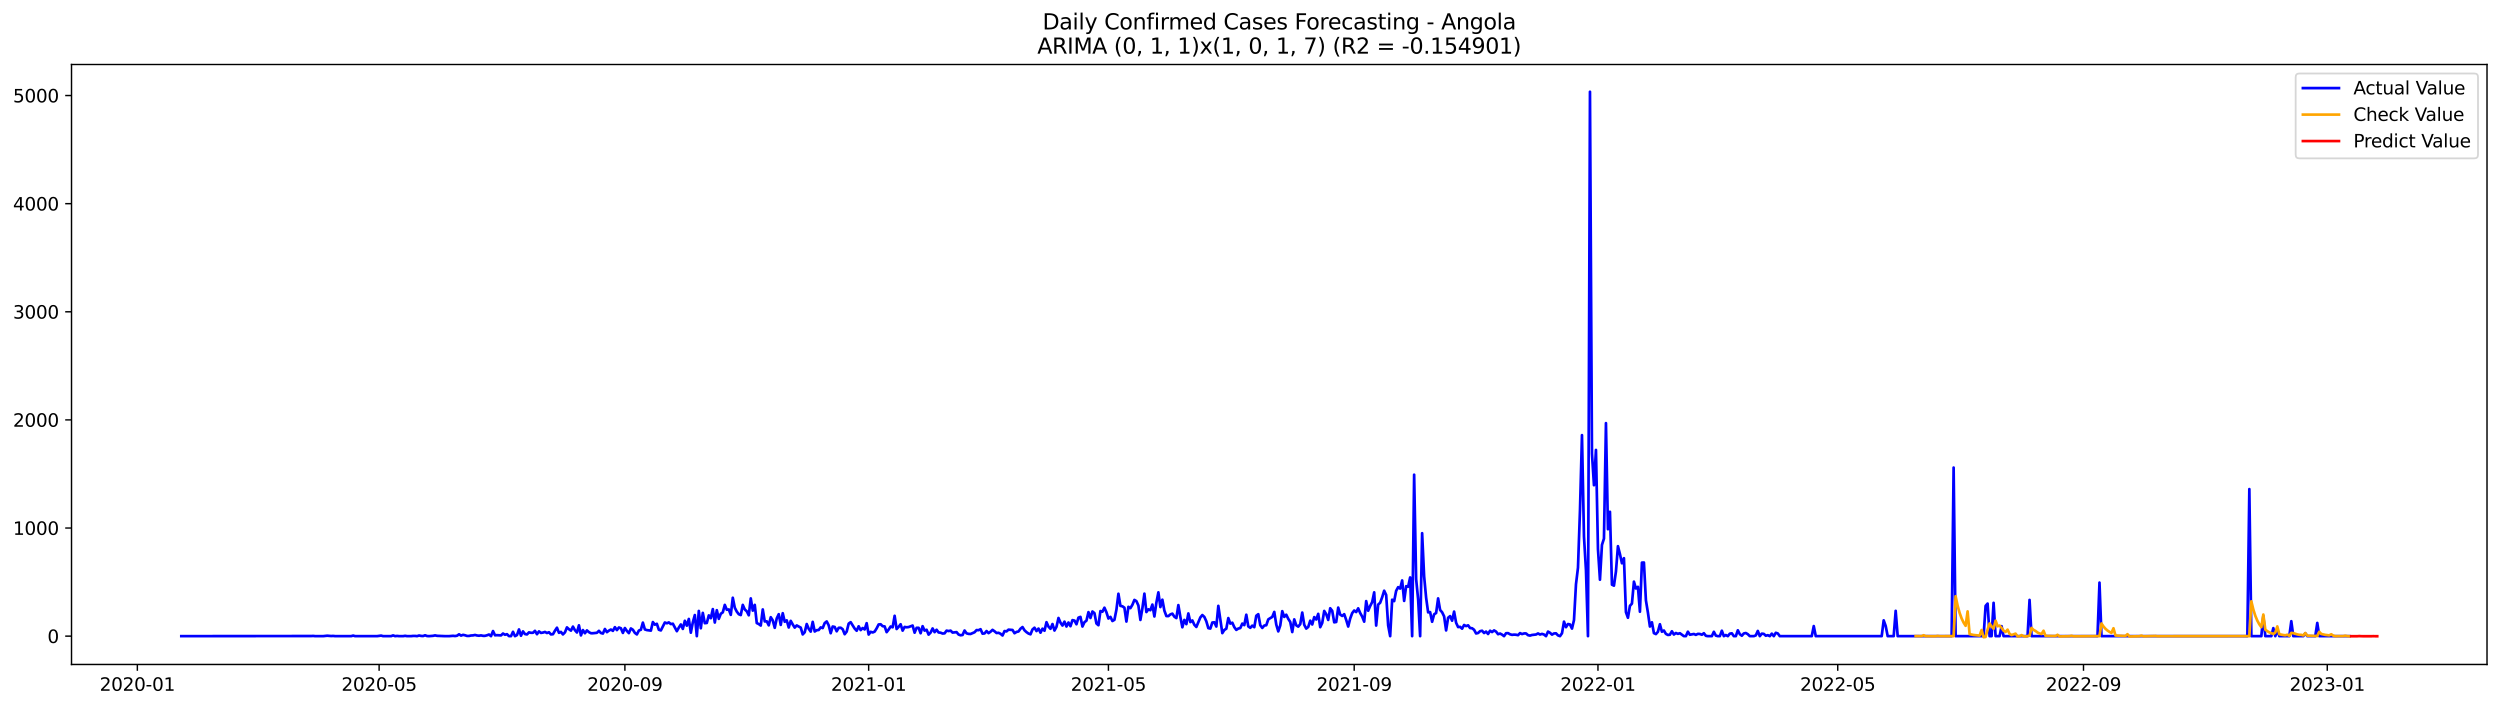 <?xml version="1.0" encoding="utf-8" standalone="no"?>
<!DOCTYPE svg PUBLIC "-//W3C//DTD SVG 1.1//EN"
  "http://www.w3.org/Graphics/SVG/1.1/DTD/svg11.dtd">
<svg xmlns:xlink="http://www.w3.org/1999/xlink" width="1386.05pt" height="392.274pt" viewBox="0 0 1386.05 392.274" xmlns="http://www.w3.org/2000/svg" version="1.1">
 <defs>
  <style type="text/css">*{stroke-linejoin: round; stroke-linecap: butt}</style>
 </defs>
 <g id="figure_1">
  <g id="patch_1">
   <path d="M 0 392.274 
L 1386.05 392.274 
L 1386.05 0 
L 0 0 
z
" style="fill: #ffffff"/>
  </g>
  <g id="axes_1">
   <g id="patch_2">
    <path d="M 39.65 368.396 
L 1378.85 368.396 
L 1378.85 35.755 
L 39.65 35.755 
z
" style="fill: #ffffff"/>
   </g>
   <g id="matplotlib.axis_1">
    <g id="xtick_1">
     <g id="line2d_1">
      <defs>
       <path id="md70fc7c89f" d="M 0 0 
L 0 3.5 
" style="stroke: #000000; stroke-width: 0.8"/>
      </defs>
      <g>
       <use xlink:href="#md70fc7c89f" x="76.151" y="368.396" style="stroke: #000000; stroke-width: 0.8"/>
      </g>
     </g>
     <g id="text_1">
      <!-- 2020-01 -->
      <g transform="translate(55.26 382.994)scale(0.1 -0.1)">
       <defs>
        <path id="DejaVuSans-32" d="M 1228 531 
L 3431 531 
L 3431 0 
L 469 0 
L 469 531 
Q 828 903 1448 1529 
Q 2069 2156 2228 2338 
Q 2531 2678 2651 2914 
Q 2772 3150 2772 3378 
Q 2772 3750 2511 3984 
Q 2250 4219 1831 4219 
Q 1534 4219 1204 4116 
Q 875 4013 500 3803 
L 500 4441 
Q 881 4594 1212 4672 
Q 1544 4750 1819 4750 
Q 2544 4750 2975 4387 
Q 3406 4025 3406 3419 
Q 3406 3131 3298 2873 
Q 3191 2616 2906 2266 
Q 2828 2175 2409 1742 
Q 1991 1309 1228 531 
z
" transform="scale(0.016)"/>
        <path id="DejaVuSans-30" d="M 2034 4250 
Q 1547 4250 1301 3770 
Q 1056 3291 1056 2328 
Q 1056 1369 1301 889 
Q 1547 409 2034 409 
Q 2525 409 2770 889 
Q 3016 1369 3016 2328 
Q 3016 3291 2770 3770 
Q 2525 4250 2034 4250 
z
M 2034 4750 
Q 2819 4750 3233 4129 
Q 3647 3509 3647 2328 
Q 3647 1150 3233 529 
Q 2819 -91 2034 -91 
Q 1250 -91 836 529 
Q 422 1150 422 2328 
Q 422 3509 836 4129 
Q 1250 4750 2034 4750 
z
" transform="scale(0.016)"/>
        <path id="DejaVuSans-2d" d="M 313 2009 
L 1997 2009 
L 1997 1497 
L 313 1497 
L 313 2009 
z
" transform="scale(0.016)"/>
        <path id="DejaVuSans-31" d="M 794 531 
L 1825 531 
L 1825 4091 
L 703 3866 
L 703 4441 
L 1819 4666 
L 2450 4666 
L 2450 531 
L 3481 531 
L 3481 0 
L 794 0 
L 794 531 
z
" transform="scale(0.016)"/>
       </defs>
       <use xlink:href="#DejaVuSans-32"/>
       <use xlink:href="#DejaVuSans-30" x="63.623"/>
       <use xlink:href="#DejaVuSans-32" x="127.246"/>
       <use xlink:href="#DejaVuSans-30" x="190.869"/>
       <use xlink:href="#DejaVuSans-2d" x="254.492"/>
       <use xlink:href="#DejaVuSans-30" x="290.576"/>
       <use xlink:href="#DejaVuSans-31" x="354.199"/>
      </g>
     </g>
    </g>
    <g id="xtick_2">
     <g id="line2d_2">
      <g>
       <use xlink:href="#md70fc7c89f" x="210.193" y="368.396" style="stroke: #000000; stroke-width: 0.8"/>
      </g>
     </g>
     <g id="text_2">
      <!-- 2020-05 -->
      <g transform="translate(189.302 382.994)scale(0.1 -0.1)">
       <defs>
        <path id="DejaVuSans-35" d="M 691 4666 
L 3169 4666 
L 3169 4134 
L 1269 4134 
L 1269 2991 
Q 1406 3038 1543 3061 
Q 1681 3084 1819 3084 
Q 2600 3084 3056 2656 
Q 3513 2228 3513 1497 
Q 3513 744 3044 326 
Q 2575 -91 1722 -91 
Q 1428 -91 1123 -41 
Q 819 9 494 109 
L 494 744 
Q 775 591 1075 516 
Q 1375 441 1709 441 
Q 2250 441 2565 725 
Q 2881 1009 2881 1497 
Q 2881 1984 2565 2268 
Q 2250 2553 1709 2553 
Q 1456 2553 1204 2497 
Q 953 2441 691 2322 
L 691 4666 
z
" transform="scale(0.016)"/>
       </defs>
       <use xlink:href="#DejaVuSans-32"/>
       <use xlink:href="#DejaVuSans-30" x="63.623"/>
       <use xlink:href="#DejaVuSans-32" x="127.246"/>
       <use xlink:href="#DejaVuSans-30" x="190.869"/>
       <use xlink:href="#DejaVuSans-2d" x="254.492"/>
       <use xlink:href="#DejaVuSans-30" x="290.576"/>
       <use xlink:href="#DejaVuSans-35" x="354.199"/>
      </g>
     </g>
    </g>
    <g id="xtick_3">
     <g id="line2d_3">
      <g>
       <use xlink:href="#md70fc7c89f" x="346.451" y="368.396" style="stroke: #000000; stroke-width: 0.8"/>
      </g>
     </g>
     <g id="text_3">
      <!-- 2020-09 -->
      <g transform="translate(325.559 382.994)scale(0.1 -0.1)">
       <defs>
        <path id="DejaVuSans-39" d="M 703 97 
L 703 672 
Q 941 559 1184 500 
Q 1428 441 1663 441 
Q 2288 441 2617 861 
Q 2947 1281 2994 2138 
Q 2813 1869 2534 1725 
Q 2256 1581 1919 1581 
Q 1219 1581 811 2004 
Q 403 2428 403 3163 
Q 403 3881 828 4315 
Q 1253 4750 1959 4750 
Q 2769 4750 3195 4129 
Q 3622 3509 3622 2328 
Q 3622 1225 3098 567 
Q 2575 -91 1691 -91 
Q 1453 -91 1209 -44 
Q 966 3 703 97 
z
M 1959 2075 
Q 2384 2075 2632 2365 
Q 2881 2656 2881 3163 
Q 2881 3666 2632 3958 
Q 2384 4250 1959 4250 
Q 1534 4250 1286 3958 
Q 1038 3666 1038 3163 
Q 1038 2656 1286 2365 
Q 1534 2075 1959 2075 
z
" transform="scale(0.016)"/>
       </defs>
       <use xlink:href="#DejaVuSans-32"/>
       <use xlink:href="#DejaVuSans-30" x="63.623"/>
       <use xlink:href="#DejaVuSans-32" x="127.246"/>
       <use xlink:href="#DejaVuSans-30" x="190.869"/>
       <use xlink:href="#DejaVuSans-2d" x="254.492"/>
       <use xlink:href="#DejaVuSans-30" x="290.576"/>
       <use xlink:href="#DejaVuSans-39" x="354.199"/>
      </g>
     </g>
    </g>
    <g id="xtick_4">
     <g id="line2d_4">
      <g>
       <use xlink:href="#md70fc7c89f" x="481.6" y="368.396" style="stroke: #000000; stroke-width: 0.8"/>
      </g>
     </g>
     <g id="text_4">
      <!-- 2021-01 -->
      <g transform="translate(460.709 382.994)scale(0.1 -0.1)">
       <use xlink:href="#DejaVuSans-32"/>
       <use xlink:href="#DejaVuSans-30" x="63.623"/>
       <use xlink:href="#DejaVuSans-32" x="127.246"/>
       <use xlink:href="#DejaVuSans-31" x="190.869"/>
       <use xlink:href="#DejaVuSans-2d" x="254.492"/>
       <use xlink:href="#DejaVuSans-30" x="290.576"/>
       <use xlink:href="#DejaVuSans-31" x="354.199"/>
      </g>
     </g>
    </g>
    <g id="xtick_5">
     <g id="line2d_5">
      <g>
       <use xlink:href="#md70fc7c89f" x="614.534" y="368.396" style="stroke: #000000; stroke-width: 0.8"/>
      </g>
     </g>
     <g id="text_5">
      <!-- 2021-05 -->
      <g transform="translate(593.643 382.994)scale(0.1 -0.1)">
       <use xlink:href="#DejaVuSans-32"/>
       <use xlink:href="#DejaVuSans-30" x="63.623"/>
       <use xlink:href="#DejaVuSans-32" x="127.246"/>
       <use xlink:href="#DejaVuSans-31" x="190.869"/>
       <use xlink:href="#DejaVuSans-2d" x="254.492"/>
       <use xlink:href="#DejaVuSans-30" x="290.576"/>
       <use xlink:href="#DejaVuSans-35" x="354.199"/>
      </g>
     </g>
    </g>
    <g id="xtick_6">
     <g id="line2d_6">
      <g>
       <use xlink:href="#md70fc7c89f" x="750.792" y="368.396" style="stroke: #000000; stroke-width: 0.8"/>
      </g>
     </g>
     <g id="text_6">
      <!-- 2021-09 -->
      <g transform="translate(729.9 382.994)scale(0.1 -0.1)">
       <use xlink:href="#DejaVuSans-32"/>
       <use xlink:href="#DejaVuSans-30" x="63.623"/>
       <use xlink:href="#DejaVuSans-32" x="127.246"/>
       <use xlink:href="#DejaVuSans-31" x="190.869"/>
       <use xlink:href="#DejaVuSans-2d" x="254.492"/>
       <use xlink:href="#DejaVuSans-30" x="290.576"/>
       <use xlink:href="#DejaVuSans-39" x="354.199"/>
      </g>
     </g>
    </g>
    <g id="xtick_7">
     <g id="line2d_7">
      <g>
       <use xlink:href="#md70fc7c89f" x="885.942" y="368.396" style="stroke: #000000; stroke-width: 0.8"/>
      </g>
     </g>
     <g id="text_7">
      <!-- 2022-01 -->
      <g transform="translate(865.05 382.994)scale(0.1 -0.1)">
       <use xlink:href="#DejaVuSans-32"/>
       <use xlink:href="#DejaVuSans-30" x="63.623"/>
       <use xlink:href="#DejaVuSans-32" x="127.246"/>
       <use xlink:href="#DejaVuSans-32" x="190.869"/>
       <use xlink:href="#DejaVuSans-2d" x="254.492"/>
       <use xlink:href="#DejaVuSans-30" x="290.576"/>
       <use xlink:href="#DejaVuSans-31" x="354.199"/>
      </g>
     </g>
    </g>
    <g id="xtick_8">
     <g id="line2d_8">
      <g>
       <use xlink:href="#md70fc7c89f" x="1018.876" y="368.396" style="stroke: #000000; stroke-width: 0.8"/>
      </g>
     </g>
     <g id="text_8">
      <!-- 2022-05 -->
      <g transform="translate(997.984 382.994)scale(0.1 -0.1)">
       <use xlink:href="#DejaVuSans-32"/>
       <use xlink:href="#DejaVuSans-30" x="63.623"/>
       <use xlink:href="#DejaVuSans-32" x="127.246"/>
       <use xlink:href="#DejaVuSans-32" x="190.869"/>
       <use xlink:href="#DejaVuSans-2d" x="254.492"/>
       <use xlink:href="#DejaVuSans-30" x="290.576"/>
       <use xlink:href="#DejaVuSans-35" x="354.199"/>
      </g>
     </g>
    </g>
    <g id="xtick_9">
     <g id="line2d_9">
      <g>
       <use xlink:href="#md70fc7c89f" x="1155.133" y="368.396" style="stroke: #000000; stroke-width: 0.8"/>
      </g>
     </g>
     <g id="text_9">
      <!-- 2022-09 -->
      <g transform="translate(1134.242 382.994)scale(0.1 -0.1)">
       <use xlink:href="#DejaVuSans-32"/>
       <use xlink:href="#DejaVuSans-30" x="63.623"/>
       <use xlink:href="#DejaVuSans-32" x="127.246"/>
       <use xlink:href="#DejaVuSans-32" x="190.869"/>
       <use xlink:href="#DejaVuSans-2d" x="254.492"/>
       <use xlink:href="#DejaVuSans-30" x="290.576"/>
       <use xlink:href="#DejaVuSans-39" x="354.199"/>
      </g>
     </g>
    </g>
    <g id="xtick_10">
     <g id="line2d_10">
      <g>
       <use xlink:href="#md70fc7c89f" x="1290.283" y="368.396" style="stroke: #000000; stroke-width: 0.8"/>
      </g>
     </g>
     <g id="text_10">
      <!-- 2023-01 -->
      <g transform="translate(1269.391 382.994)scale(0.1 -0.1)">
       <defs>
        <path id="DejaVuSans-33" d="M 2597 2516 
Q 3050 2419 3304 2112 
Q 3559 1806 3559 1356 
Q 3559 666 3084 287 
Q 2609 -91 1734 -91 
Q 1441 -91 1130 -33 
Q 819 25 488 141 
L 488 750 
Q 750 597 1062 519 
Q 1375 441 1716 441 
Q 2309 441 2620 675 
Q 2931 909 2931 1356 
Q 2931 1769 2642 2001 
Q 2353 2234 1838 2234 
L 1294 2234 
L 1294 2753 
L 1863 2753 
Q 2328 2753 2575 2939 
Q 2822 3125 2822 3475 
Q 2822 3834 2567 4026 
Q 2313 4219 1838 4219 
Q 1578 4219 1281 4162 
Q 984 4106 628 3988 
L 628 4550 
Q 988 4650 1302 4700 
Q 1616 4750 1894 4750 
Q 2613 4750 3031 4423 
Q 3450 4097 3450 3541 
Q 3450 3153 3228 2886 
Q 3006 2619 2597 2516 
z
" transform="scale(0.016)"/>
       </defs>
       <use xlink:href="#DejaVuSans-32"/>
       <use xlink:href="#DejaVuSans-30" x="63.623"/>
       <use xlink:href="#DejaVuSans-32" x="127.246"/>
       <use xlink:href="#DejaVuSans-33" x="190.869"/>
       <use xlink:href="#DejaVuSans-2d" x="254.492"/>
       <use xlink:href="#DejaVuSans-30" x="290.576"/>
       <use xlink:href="#DejaVuSans-31" x="354.199"/>
      </g>
     </g>
    </g>
   </g>
   <g id="matplotlib.axis_2">
    <g id="ytick_1">
     <g id="line2d_11">
      <defs>
       <path id="mc7881f862e" d="M 0 0 
L -3.5 0 
" style="stroke: #000000; stroke-width: 0.8"/>
      </defs>
      <g>
       <use xlink:href="#mc7881f862e" x="39.65" y="352.691" style="stroke: #000000; stroke-width: 0.8"/>
      </g>
     </g>
     <g id="text_11">
      <!-- 0 -->
      <g transform="translate(26.288 356.49)scale(0.1 -0.1)">
       <use xlink:href="#DejaVuSans-30"/>
      </g>
     </g>
    </g>
    <g id="ytick_2">
     <g id="line2d_12">
      <g>
       <use xlink:href="#mc7881f862e" x="39.65" y="292.747" style="stroke: #000000; stroke-width: 0.8"/>
      </g>
     </g>
     <g id="text_12">
      <!-- 1000 -->
      <g transform="translate(7.2 296.547)scale(0.1 -0.1)">
       <use xlink:href="#DejaVuSans-31"/>
       <use xlink:href="#DejaVuSans-30" x="63.623"/>
       <use xlink:href="#DejaVuSans-30" x="127.246"/>
       <use xlink:href="#DejaVuSans-30" x="190.869"/>
      </g>
     </g>
    </g>
    <g id="ytick_3">
     <g id="line2d_13">
      <g>
       <use xlink:href="#mc7881f862e" x="39.65" y="232.804" style="stroke: #000000; stroke-width: 0.8"/>
      </g>
     </g>
     <g id="text_13">
      <!-- 2000 -->
      <g transform="translate(7.2 236.603)scale(0.1 -0.1)">
       <use xlink:href="#DejaVuSans-32"/>
       <use xlink:href="#DejaVuSans-30" x="63.623"/>
       <use xlink:href="#DejaVuSans-30" x="127.246"/>
       <use xlink:href="#DejaVuSans-30" x="190.869"/>
      </g>
     </g>
    </g>
    <g id="ytick_4">
     <g id="line2d_14">
      <g>
       <use xlink:href="#mc7881f862e" x="39.65" y="172.86" style="stroke: #000000; stroke-width: 0.8"/>
      </g>
     </g>
     <g id="text_14">
      <!-- 3000 -->
      <g transform="translate(7.2 176.66)scale(0.1 -0.1)">
       <use xlink:href="#DejaVuSans-33"/>
       <use xlink:href="#DejaVuSans-30" x="63.623"/>
       <use xlink:href="#DejaVuSans-30" x="127.246"/>
       <use xlink:href="#DejaVuSans-30" x="190.869"/>
      </g>
     </g>
    </g>
    <g id="ytick_5">
     <g id="line2d_15">
      <g>
       <use xlink:href="#mc7881f862e" x="39.65" y="112.917" style="stroke: #000000; stroke-width: 0.8"/>
      </g>
     </g>
     <g id="text_15">
      <!-- 4000 -->
      <g transform="translate(7.2 116.716)scale(0.1 -0.1)">
       <defs>
        <path id="DejaVuSans-34" d="M 2419 4116 
L 825 1625 
L 2419 1625 
L 2419 4116 
z
M 2253 4666 
L 3047 4666 
L 3047 1625 
L 3713 1625 
L 3713 1100 
L 3047 1100 
L 3047 0 
L 2419 0 
L 2419 1100 
L 313 1100 
L 313 1709 
L 2253 4666 
z
" transform="scale(0.016)"/>
       </defs>
       <use xlink:href="#DejaVuSans-34"/>
       <use xlink:href="#DejaVuSans-30" x="63.623"/>
       <use xlink:href="#DejaVuSans-30" x="127.246"/>
       <use xlink:href="#DejaVuSans-30" x="190.869"/>
      </g>
     </g>
    </g>
    <g id="ytick_6">
     <g id="line2d_16">
      <g>
       <use xlink:href="#mc7881f862e" x="39.65" y="52.974" style="stroke: #000000; stroke-width: 0.8"/>
      </g>
     </g>
     <g id="text_16">
      <!-- 5000 -->
      <g transform="translate(7.2 56.773)scale(0.1 -0.1)">
       <use xlink:href="#DejaVuSans-35"/>
       <use xlink:href="#DejaVuSans-30" x="63.623"/>
       <use xlink:href="#DejaVuSans-30" x="127.246"/>
       <use xlink:href="#DejaVuSans-30" x="190.869"/>
      </g>
     </g>
    </g>
   </g>
   <g id="line2d_17">
    <path d="M 100.523 352.691 
L 172.529 352.631 
L 173.636 352.571 
L 174.744 352.691 
L 179.175 352.691 
L 181.391 352.451 
L 183.607 352.631 
L 184.714 352.571 
L 185.822 352.691 
L 194.684 352.691 
L 195.792 352.391 
L 196.9 352.691 
L 209.086 352.691 
L 211.301 352.391 
L 212.409 352.691 
L 216.84 352.691 
L 217.948 352.271 
L 219.056 352.691 
L 220.163 352.571 
L 221.271 352.691 
L 223.487 352.691 
L 224.595 352.511 
L 225.702 352.691 
L 227.918 352.691 
L 229.026 352.571 
L 230.133 352.571 
L 231.241 352.691 
L 232.349 352.331 
L 233.457 352.571 
L 234.565 352.631 
L 235.672 352.211 
L 236.78 352.631 
L 237.888 352.691 
L 240.104 352.511 
L 241.211 352.271 
L 242.319 352.511 
L 246.75 352.691 
L 248.966 352.691 
L 251.181 352.511 
L 252.289 352.631 
L 253.397 352.451 
L 254.505 351.672 
L 255.612 352.391 
L 256.72 351.972 
L 257.828 352.211 
L 258.936 352.571 
L 260.044 352.571 
L 261.151 352.331 
L 262.259 352.271 
L 263.367 352.032 
L 264.475 352.331 
L 265.583 352.451 
L 266.69 352.271 
L 267.798 352.511 
L 268.906 352.511 
L 270.014 352.211 
L 271.121 351.792 
L 272.229 352.691 
L 273.337 349.874 
L 274.445 352.211 
L 275.553 352.151 
L 277.768 352.271 
L 278.876 351.252 
L 279.984 351.912 
L 281.092 351.612 
L 282.199 352.691 
L 283.307 352.691 
L 284.415 350.293 
L 285.523 352.691 
L 286.63 352.091 
L 287.738 348.974 
L 288.846 352.451 
L 289.954 350.053 
L 291.062 351.552 
L 292.169 351.732 
L 293.277 350.593 
L 294.385 350.833 
L 295.493 350.833 
L 296.6 349.754 
L 297.708 351.612 
L 298.816 350.053 
L 299.924 350.893 
L 301.032 350.713 
L 302.139 350.353 
L 303.247 350.953 
L 304.355 350.533 
L 305.463 351.732 
L 306.571 351.612 
L 307.678 349.694 
L 308.786 348.015 
L 309.894 350.833 
L 311.002 350.353 
L 312.109 351.732 
L 313.217 350.593 
L 314.325 347.836 
L 315.433 348.855 
L 316.541 349.634 
L 317.648 347.416 
L 318.756 349.394 
L 319.864 350.653 
L 320.972 346.697 
L 322.08 352.271 
L 323.187 349.334 
L 324.295 351.072 
L 325.403 349.514 
L 326.511 350.473 
L 327.618 351.072 
L 328.726 351.072 
L 330.942 350.833 
L 332.05 349.754 
L 333.157 350.953 
L 334.265 351.252 
L 335.373 348.735 
L 336.481 350.473 
L 337.588 349.634 
L 338.696 349.034 
L 339.804 349.754 
L 340.912 347.716 
L 342.02 349.334 
L 343.127 347.895 
L 344.235 348.315 
L 345.343 350.893 
L 346.451 348.195 
L 347.559 349.814 
L 348.666 351.013 
L 349.774 348.435 
L 350.882 349.154 
L 351.99 350.893 
L 353.097 351.732 
L 354.205 349.574 
L 355.313 349.154 
L 356.421 345.198 
L 357.529 348.974 
L 358.636 349.334 
L 360.852 349.634 
L 361.96 344.898 
L 363.068 346.337 
L 364.175 345.857 
L 365.283 349.154 
L 366.391 349.514 
L 368.606 345.138 
L 369.714 345.558 
L 370.822 345.078 
L 371.93 345.977 
L 373.038 345.797 
L 375.253 349.934 
L 376.361 347.955 
L 377.469 346.217 
L 378.576 348.675 
L 379.684 344.179 
L 380.792 346.876 
L 381.9 343.16 
L 383.008 350.773 
L 384.115 345.018 
L 385.223 341.002 
L 386.331 352.691 
L 387.439 338.724 
L 388.547 348.315 
L 389.654 339.803 
L 390.762 345.498 
L 391.87 345.378 
L 392.978 341.182 
L 394.085 342.74 
L 395.193 337.705 
L 396.301 345.138 
L 397.409 338.304 
L 398.517 343.1 
L 399.624 340.283 
L 400.732 339.503 
L 401.84 335.367 
L 402.948 338.065 
L 404.056 337.885 
L 405.163 340.882 
L 406.271 331.411 
L 407.379 336.926 
L 408.487 339.084 
L 409.594 340.522 
L 410.702 341.002 
L 411.81 335.367 
L 412.918 337.885 
L 414.026 338.904 
L 415.133 341.122 
L 416.241 331.771 
L 417.349 338.544 
L 418.457 335.367 
L 419.565 345.438 
L 420.672 345.977 
L 421.78 346.816 
L 422.888 337.885 
L 423.996 344.539 
L 425.103 344.479 
L 426.211 346.697 
L 427.319 342.201 
L 428.427 343.939 
L 429.535 348.075 
L 430.642 342.86 
L 431.75 340.522 
L 432.858 346.457 
L 433.966 339.983 
L 435.073 344.718 
L 436.181 343.939 
L 437.289 347.895 
L 438.397 344.239 
L 439.505 346.217 
L 440.612 347.955 
L 441.72 346.757 
L 443.936 347.955 
L 445.044 351.732 
L 446.151 350.533 
L 447.259 345.977 
L 448.367 348.615 
L 449.475 350.173 
L 450.582 344.778 
L 451.69 350.113 
L 452.798 349.394 
L 453.906 349.274 
L 455.014 347.836 
L 456.121 348.195 
L 457.229 345.438 
L 458.337 344.539 
L 459.445 346.697 
L 460.553 351.072 
L 461.66 347.356 
L 462.768 347.596 
L 463.876 349.993 
L 464.984 348.075 
L 466.091 348.015 
L 467.199 348.855 
L 468.307 351.612 
L 469.415 350.173 
L 470.523 345.737 
L 471.63 344.958 
L 473.846 348.495 
L 474.954 349.694 
L 476.061 347.236 
L 477.169 349.334 
L 478.277 348.195 
L 479.385 348.974 
L 480.493 345.498 
L 481.6 351.792 
L 482.708 350.293 
L 483.816 350.653 
L 484.924 350.173 
L 486.032 348.375 
L 487.139 346.217 
L 488.247 346.097 
L 489.355 347.176 
L 490.463 347.296 
L 491.57 350.473 
L 492.678 349.034 
L 493.786 347.356 
L 494.894 347.776 
L 496.002 341.422 
L 497.109 348.735 
L 498.217 347.536 
L 499.325 346.097 
L 500.433 349.634 
L 501.541 347.596 
L 502.648 347.776 
L 503.756 347.656 
L 505.972 346.816 
L 507.079 350.773 
L 508.187 348.075 
L 509.295 348.075 
L 510.403 351.072 
L 511.511 347.176 
L 512.618 349.634 
L 513.726 349.154 
L 514.834 351.852 
L 515.942 350.713 
L 517.049 348.435 
L 518.157 350.473 
L 519.265 349.154 
L 520.373 350.653 
L 521.481 350.773 
L 522.588 351.252 
L 523.696 351.132 
L 524.804 349.634 
L 525.912 349.874 
L 527.02 349.634 
L 528.127 350.713 
L 530.343 350.473 
L 531.451 351.792 
L 532.558 352.211 
L 533.666 352.032 
L 534.774 349.574 
L 535.882 351.132 
L 536.99 351.432 
L 538.097 351.492 
L 540.313 350.533 
L 541.421 349.334 
L 542.529 349.394 
L 543.636 348.855 
L 544.744 351.312 
L 545.852 351.192 
L 546.96 349.874 
L 548.067 351.013 
L 549.175 350.233 
L 550.283 349.214 
L 551.391 349.993 
L 552.499 350.953 
L 553.606 350.833 
L 554.714 351.372 
L 555.822 352.331 
L 556.93 349.874 
L 558.037 350.053 
L 559.145 349.094 
L 561.361 349.274 
L 562.469 351.072 
L 563.576 350.353 
L 564.684 350.113 
L 565.792 348.555 
L 566.9 347.656 
L 568.008 349.454 
L 569.115 350.473 
L 570.223 351.252 
L 571.331 351.672 
L 572.439 348.974 
L 573.546 348.015 
L 574.654 349.874 
L 575.762 348.495 
L 576.87 350.773 
L 577.978 348.555 
L 579.085 349.694 
L 580.193 344.958 
L 581.301 347.416 
L 582.409 348.615 
L 583.517 345.977 
L 584.624 349.574 
L 585.732 347.536 
L 586.84 342.62 
L 587.948 345.198 
L 589.055 346.816 
L 590.163 344.659 
L 591.271 347.356 
L 592.379 345.138 
L 593.487 347.176 
L 594.594 343.819 
L 595.702 344.059 
L 596.81 346.097 
L 597.918 342.441 
L 599.025 342.021 
L 600.133 347.356 
L 601.241 344.958 
L 602.349 344.119 
L 603.457 339.383 
L 604.564 342.62 
L 605.672 339.024 
L 606.78 339.923 
L 607.888 345.678 
L 608.996 346.637 
L 610.103 338.784 
L 611.211 339.144 
L 612.319 336.926 
L 613.427 339.443 
L 614.534 342.92 
L 615.642 342.021 
L 616.75 344.299 
L 617.858 343.639 
L 618.966 338.005 
L 620.073 329.193 
L 621.181 335.907 
L 622.289 336.147 
L 623.397 336.926 
L 624.505 344.599 
L 625.612 336.446 
L 626.72 337.166 
L 627.828 335.307 
L 628.936 332.61 
L 630.043 333.269 
L 631.151 335.727 
L 632.259 343.699 
L 633.367 337.226 
L 634.475 329.133 
L 635.582 339.324 
L 636.69 337.825 
L 637.798 338.304 
L 638.906 335.187 
L 640.014 341.781 
L 641.121 334.108 
L 642.229 328.414 
L 643.337 336.566 
L 644.445 332.49 
L 645.552 338.544 
L 646.66 341.541 
L 647.768 341.601 
L 648.876 340.642 
L 649.984 340.223 
L 651.091 341.901 
L 652.199 342.68 
L 653.307 335.487 
L 654.415 342.021 
L 655.522 347.776 
L 656.63 343.699 
L 657.738 346.037 
L 658.846 340.103 
L 659.954 344.898 
L 661.061 343.999 
L 662.169 346.397 
L 663.277 347.596 
L 665.493 342.321 
L 666.6 341.002 
L 667.708 342.021 
L 668.816 344.479 
L 669.924 348.255 
L 671.031 348.495 
L 672.139 345.138 
L 673.247 345.018 
L 674.355 347.356 
L 675.463 335.907 
L 677.678 351.013 
L 678.786 349.274 
L 679.894 348.555 
L 681.002 342.68 
L 682.109 345.737 
L 683.217 345.258 
L 684.325 347.716 
L 685.433 349.214 
L 686.54 348.495 
L 687.648 348.195 
L 688.756 345.737 
L 689.864 346.577 
L 690.972 340.822 
L 692.079 347.296 
L 693.187 348.075 
L 694.295 346.876 
L 695.403 347.716 
L 696.51 341.362 
L 697.618 340.522 
L 698.726 346.637 
L 699.834 348.135 
L 700.942 346.816 
L 702.049 346.637 
L 703.157 343.4 
L 705.373 342.021 
L 706.481 339.264 
L 707.588 346.277 
L 708.696 350.053 
L 709.804 346.757 
L 710.912 338.844 
L 712.019 342.021 
L 713.127 340.822 
L 714.235 343.1 
L 715.343 344.838 
L 716.451 350.413 
L 717.558 343.4 
L 718.666 346.697 
L 719.774 347.416 
L 720.882 346.037 
L 721.99 339.623 
L 723.097 346.397 
L 724.205 348.495 
L 725.313 347.596 
L 726.421 344.119 
L 727.528 346.217 
L 728.636 342.141 
L 729.744 343.46 
L 730.852 340.343 
L 731.96 347.716 
L 733.067 345.378 
L 734.175 338.724 
L 735.283 340.522 
L 736.391 343.699 
L 737.498 337.226 
L 738.606 338.664 
L 739.714 345.018 
L 740.822 344.838 
L 741.93 336.866 
L 743.037 340.762 
L 744.145 341.481 
L 745.253 340.522 
L 746.361 343.699 
L 747.469 347.356 
L 748.576 342.92 
L 749.684 339.923 
L 750.792 338.484 
L 751.9 339.324 
L 753.007 337.285 
L 754.115 339.863 
L 755.223 341.841 
L 756.331 344.659 
L 757.439 333.269 
L 758.546 338.604 
L 759.654 335.967 
L 760.762 333.809 
L 761.87 328.414 
L 762.978 346.816 
L 764.085 335.187 
L 765.193 334.168 
L 766.301 331.111 
L 767.409 327.515 
L 768.516 329.852 
L 769.624 346.757 
L 770.732 352.691 
L 771.84 332.49 
L 772.948 333.269 
L 774.055 327.575 
L 775.163 325.537 
L 776.271 326.316 
L 777.379 321.82 
L 778.486 333.149 
L 779.594 324.997 
L 780.702 325.297 
L 781.81 320.142 
L 782.918 352.691 
L 784.025 263.195 
L 785.133 321.101 
L 786.241 332.31 
L 787.349 352.691 
L 788.457 295.625 
L 789.564 319.542 
L 790.672 331.411 
L 791.78 339.503 
L 792.888 339.383 
L 793.995 344.718 
L 795.103 340.582 
L 796.211 339.863 
L 797.319 331.771 
L 798.427 338.185 
L 799.534 339.443 
L 800.642 341.721 
L 801.75 349.514 
L 802.858 342.501 
L 803.966 341.601 
L 805.073 344.119 
L 806.181 339.084 
L 807.289 345.258 
L 808.397 347.656 
L 809.504 347.536 
L 810.612 348.555 
L 811.72 346.517 
L 812.828 347.116 
L 813.936 346.697 
L 815.043 348.195 
L 816.151 348.315 
L 817.259 349.154 
L 818.367 351.192 
L 819.475 350.953 
L 820.582 349.934 
L 821.69 349.694 
L 822.798 350.953 
L 823.906 350.173 
L 825.013 351.492 
L 826.121 349.694 
L 827.229 350.413 
L 828.337 349.514 
L 829.445 350.173 
L 830.552 351.612 
L 831.66 351.252 
L 832.768 351.852 
L 833.876 352.691 
L 834.983 351.072 
L 836.091 351.013 
L 837.199 351.672 
L 838.307 351.972 
L 839.415 351.852 
L 840.522 351.912 
L 841.63 352.151 
L 842.738 351.013 
L 843.846 351.552 
L 844.954 351.192 
L 846.061 351.192 
L 847.169 352.151 
L 848.277 352.391 
L 849.385 352.032 
L 851.6 351.792 
L 852.708 351.192 
L 853.816 351.792 
L 854.924 351.432 
L 856.031 351.792 
L 857.139 352.691 
L 858.247 350.173 
L 859.355 350.833 
L 860.463 351.852 
L 861.57 351.192 
L 862.678 351.132 
L 863.786 352.271 
L 864.894 352.691 
L 866.001 351.072 
L 867.109 344.659 
L 868.217 347.716 
L 869.325 345.977 
L 870.433 346.217 
L 871.54 348.495 
L 872.648 343.819 
L 873.756 323.918 
L 874.864 314.747 
L 875.971 282.977 
L 877.079 241.256 
L 878.187 297.483 
L 879.295 316.125 
L 880.403 352.691 
L 881.51 50.876 
L 882.618 251.506 
L 883.726 269.01 
L 884.834 249.468 
L 885.942 304.436 
L 887.049 321.4 
L 888.157 302.099 
L 889.265 298.622 
L 890.373 234.602 
L 891.48 293.407 
L 892.588 283.756 
L 893.696 324.158 
L 894.804 324.697 
L 895.912 316.845 
L 897.019 302.818 
L 898.127 307.194 
L 899.235 312.289 
L 900.343 309.472 
L 901.451 339.383 
L 902.558 342.501 
L 903.666 335.907 
L 904.774 334.648 
L 905.882 322.479 
L 906.989 326.256 
L 908.097 325.357 
L 909.205 339.144 
L 910.313 311.929 
L 911.421 311.869 
L 912.528 332.85 
L 913.636 339.623 
L 914.744 347.356 
L 915.852 345.018 
L 916.959 351.013 
L 918.067 351.552 
L 919.175 350.293 
L 920.283 346.097 
L 921.391 350.233 
L 922.498 349.574 
L 923.606 351.432 
L 924.714 352.032 
L 925.822 351.912 
L 926.93 349.993 
L 928.037 351.792 
L 929.145 350.953 
L 930.253 351.432 
L 931.361 351.072 
L 933.576 352.691 
L 934.684 352.691 
L 935.792 350.233 
L 936.9 351.912 
L 939.115 351.492 
L 940.223 351.972 
L 941.331 351.432 
L 942.439 351.492 
L 943.546 351.912 
L 944.654 351.072 
L 945.762 352.511 
L 946.87 352.691 
L 949.085 352.691 
L 950.193 350.293 
L 951.301 352.391 
L 952.409 352.691 
L 953.516 352.691 
L 954.624 349.694 
L 955.732 352.691 
L 956.84 352.091 
L 957.947 352.691 
L 959.055 351.312 
L 960.163 351.132 
L 961.271 352.691 
L 962.379 352.691 
L 963.486 349.454 
L 964.594 351.612 
L 965.702 352.451 
L 966.81 351.192 
L 967.918 350.953 
L 969.025 351.612 
L 970.133 352.691 
L 972.349 352.691 
L 973.456 352.271 
L 974.564 349.814 
L 975.672 352.691 
L 976.78 351.312 
L 977.888 351.432 
L 978.995 352.451 
L 980.103 352.151 
L 981.211 352.691 
L 982.319 351.312 
L 983.427 352.691 
L 984.534 350.833 
L 985.642 351.192 
L 986.75 352.691 
L 1004.474 352.691 
L 1005.582 347.116 
L 1006.69 352.691 
L 1043.247 352.691 
L 1044.355 343.939 
L 1045.462 347.056 
L 1046.57 352.691 
L 1049.894 352.691 
L 1051.001 338.664 
L 1052.109 352.691 
L 1082.019 352.691 
L 1083.127 259.239 
L 1084.235 352.691 
L 1099.744 352.691 
L 1100.852 335.907 
L 1101.959 334.648 
L 1103.067 352.691 
L 1104.175 352.691 
L 1105.283 334.228 
L 1106.391 352.691 
L 1108.606 352.691 
L 1109.714 347.176 
L 1110.822 352.691 
L 1124.115 352.691 
L 1125.223 332.61 
L 1126.331 352.691 
L 1162.888 352.691 
L 1163.995 323.019 
L 1165.103 352.691 
L 1245.971 352.691 
L 1247.079 271.168 
L 1248.187 352.691 
L 1253.726 352.691 
L 1254.834 341.601 
L 1255.941 352.691 
L 1259.265 352.691 
L 1260.373 348.255 
L 1261.48 352.691 
L 1262.588 349.214 
L 1263.696 352.691 
L 1269.235 352.691 
L 1270.343 344.419 
L 1271.45 352.691 
L 1276.989 352.691 
L 1278.097 351.072 
L 1279.205 352.691 
L 1283.636 352.691 
L 1284.744 345.378 
L 1285.852 352.691 
L 1302.468 352.691 
L 1302.468 352.691 
" clip-path="url(#p19f40dcf56)" style="fill: none; stroke: #0000ff; stroke-width: 1.5; stroke-linecap: square"/>
   </g>
   <g id="line2d_18">
    <path d="M 1062.079 352.67 
L 1065.403 352.682 
L 1066.51 352.207 
L 1067.618 352.697 
L 1072.049 352.747 
L 1073.157 352.734 
L 1074.265 352.562 
L 1075.373 352.72 
L 1083.127 352.705 
L 1084.235 330.571 
L 1085.343 335.817 
L 1086.45 339.814 
L 1087.558 342.864 
L 1088.666 345.192 
L 1089.774 346.949 
L 1090.882 338.973 
L 1091.989 351.575 
L 1094.205 352.043 
L 1097.528 352.397 
L 1098.636 349.298 
L 1099.744 353.276 
L 1100.852 353.138 
L 1101.959 349.057 
L 1103.067 345.644 
L 1104.175 347.313 
L 1105.283 348.585 
L 1106.391 344.109 
L 1107.498 347.219 
L 1108.606 346.836 
L 1109.714 348.097 
L 1110.822 349.684 
L 1111.929 350.396 
L 1113.037 349.092 
L 1114.145 351.427 
L 1115.253 352.092 
L 1117.468 351.312 
L 1118.576 352.804 
L 1119.684 352.777 
L 1120.792 352.129 
L 1121.9 352.765 
L 1123.007 352.872 
L 1125.223 352.447 
L 1126.331 348.144 
L 1127.438 349.221 
L 1128.546 349.83 
L 1129.654 350.678 
L 1130.762 351.197 
L 1131.87 351.485 
L 1132.977 349.693 
L 1134.085 352.547 
L 1139.624 352.644 
L 1140.732 351.95 
L 1141.84 352.853 
L 1147.379 352.73 
L 1148.486 352.481 
L 1149.594 352.778 
L 1158.456 352.717 
L 1163.995 352.67 
L 1165.103 345.675 
L 1166.211 347.337 
L 1167.319 348.604 
L 1168.426 349.573 
L 1169.534 350.312 
L 1170.642 350.875 
L 1171.75 348.327 
L 1172.858 352.339 
L 1177.289 352.572 
L 1178.396 352.6 
L 1179.504 351.611 
L 1180.612 352.877 
L 1186.151 352.739 
L 1187.259 352.385 
L 1188.367 352.8 
L 1195.013 352.596 
L 1196.121 352.735 
L 1211.63 352.697 
L 1247.079 352.691 
L 1248.187 333.381 
L 1249.295 337.955 
L 1250.402 341.445 
L 1251.51 344.109 
L 1252.618 346.142 
L 1253.726 347.693 
L 1254.834 340.719 
L 1255.941 349.086 
L 1257.049 349.94 
L 1258.157 350.591 
L 1260.373 351.468 
L 1261.48 350.707 
L 1262.588 347.299 
L 1263.696 351.631 
L 1265.911 352.073 
L 1267.019 352.22 
L 1268.127 351.887 
L 1269.235 352.522 
L 1270.343 350.898 
L 1271.45 351.027 
L 1273.666 351.722 
L 1274.774 351.951 
L 1275.881 351.976 
L 1276.989 352.296 
L 1278.097 350.997 
L 1279.205 352.407 
L 1282.528 352.565 
L 1284.744 352.63 
L 1285.852 350.277 
L 1286.959 351.484 
L 1289.175 351.988 
L 1291.39 352.264 
L 1292.498 351.651 
L 1293.606 352.414 
L 1294.714 352.695 
L 1299.145 352.686 
L 1300.253 352.445 
L 1301.361 352.678 
L 1302.468 352.755 
L 1302.468 352.755 
" clip-path="url(#p19f40dcf56)" style="fill: none; stroke: #ffa500; stroke-width: 1.5; stroke-linecap: square"/>
   </g>
   <g id="line2d_19">
    <path d="M 1303.576 352.739 
L 1304.684 352.739 
L 1305.792 352.739 
L 1306.899 352.737 
L 1308.007 352.655 
L 1309.115 352.715 
L 1310.223 352.739 
L 1311.331 352.744 
L 1312.438 352.744 
L 1313.546 352.744 
L 1314.654 352.743 
L 1315.762 352.707 
L 1316.869 352.733 
L 1317.977 352.744 
" clip-path="url(#p19f40dcf56)" style="fill: none; stroke: #ff0000; stroke-width: 1.5; stroke-linecap: square"/>
   </g>
   <g id="patch_3">
    <path d="M 39.65 368.396 
L 39.65 35.755 
" style="fill: none; stroke: #000000; stroke-width: 0.8; stroke-linejoin: miter; stroke-linecap: square"/>
   </g>
   <g id="patch_4">
    <path d="M 1378.85 368.396 
L 1378.85 35.755 
" style="fill: none; stroke: #000000; stroke-width: 0.8; stroke-linejoin: miter; stroke-linecap: square"/>
   </g>
   <g id="patch_5">
    <path d="M 39.65 368.396 
L 1378.85 368.396 
" style="fill: none; stroke: #000000; stroke-width: 0.8; stroke-linejoin: miter; stroke-linecap: square"/>
   </g>
   <g id="patch_6">
    <path d="M 39.65 35.755 
L 1378.85 35.755 
" style="fill: none; stroke: #000000; stroke-width: 0.8; stroke-linejoin: miter; stroke-linecap: square"/>
   </g>
   <g id="text_17">
    <!-- Daily Confirmed Cases Forecasting - Angola -->
    <g transform="translate(578.019 16.318)scale(0.12 -0.12)">
     <defs>
      <path id="DejaVuSans-44" d="M 1259 4147 
L 1259 519 
L 2022 519 
Q 2988 519 3436 956 
Q 3884 1394 3884 2338 
Q 3884 3275 3436 3711 
Q 2988 4147 2022 4147 
L 1259 4147 
z
M 628 4666 
L 1925 4666 
Q 3281 4666 3915 4102 
Q 4550 3538 4550 2338 
Q 4550 1131 3912 565 
Q 3275 0 1925 0 
L 628 0 
L 628 4666 
z
" transform="scale(0.016)"/>
      <path id="DejaVuSans-61" d="M 2194 1759 
Q 1497 1759 1228 1600 
Q 959 1441 959 1056 
Q 959 750 1161 570 
Q 1363 391 1709 391 
Q 2188 391 2477 730 
Q 2766 1069 2766 1631 
L 2766 1759 
L 2194 1759 
z
M 3341 1997 
L 3341 0 
L 2766 0 
L 2766 531 
Q 2569 213 2275 61 
Q 1981 -91 1556 -91 
Q 1019 -91 701 211 
Q 384 513 384 1019 
Q 384 1609 779 1909 
Q 1175 2209 1959 2209 
L 2766 2209 
L 2766 2266 
Q 2766 2663 2505 2880 
Q 2244 3097 1772 3097 
Q 1472 3097 1187 3025 
Q 903 2953 641 2809 
L 641 3341 
Q 956 3463 1253 3523 
Q 1550 3584 1831 3584 
Q 2591 3584 2966 3190 
Q 3341 2797 3341 1997 
z
" transform="scale(0.016)"/>
      <path id="DejaVuSans-69" d="M 603 3500 
L 1178 3500 
L 1178 0 
L 603 0 
L 603 3500 
z
M 603 4863 
L 1178 4863 
L 1178 4134 
L 603 4134 
L 603 4863 
z
" transform="scale(0.016)"/>
      <path id="DejaVuSans-6c" d="M 603 4863 
L 1178 4863 
L 1178 0 
L 603 0 
L 603 4863 
z
" transform="scale(0.016)"/>
      <path id="DejaVuSans-79" d="M 2059 -325 
Q 1816 -950 1584 -1140 
Q 1353 -1331 966 -1331 
L 506 -1331 
L 506 -850 
L 844 -850 
Q 1081 -850 1212 -737 
Q 1344 -625 1503 -206 
L 1606 56 
L 191 3500 
L 800 3500 
L 1894 763 
L 2988 3500 
L 3597 3500 
L 2059 -325 
z
" transform="scale(0.016)"/>
      <path id="DejaVuSans-20" transform="scale(0.016)"/>
      <path id="DejaVuSans-43" d="M 4122 4306 
L 4122 3641 
Q 3803 3938 3442 4084 
Q 3081 4231 2675 4231 
Q 1875 4231 1450 3742 
Q 1025 3253 1025 2328 
Q 1025 1406 1450 917 
Q 1875 428 2675 428 
Q 3081 428 3442 575 
Q 3803 722 4122 1019 
L 4122 359 
Q 3791 134 3420 21 
Q 3050 -91 2638 -91 
Q 1578 -91 968 557 
Q 359 1206 359 2328 
Q 359 3453 968 4101 
Q 1578 4750 2638 4750 
Q 3056 4750 3426 4639 
Q 3797 4528 4122 4306 
z
" transform="scale(0.016)"/>
      <path id="DejaVuSans-6f" d="M 1959 3097 
Q 1497 3097 1228 2736 
Q 959 2375 959 1747 
Q 959 1119 1226 758 
Q 1494 397 1959 397 
Q 2419 397 2687 759 
Q 2956 1122 2956 1747 
Q 2956 2369 2687 2733 
Q 2419 3097 1959 3097 
z
M 1959 3584 
Q 2709 3584 3137 3096 
Q 3566 2609 3566 1747 
Q 3566 888 3137 398 
Q 2709 -91 1959 -91 
Q 1206 -91 779 398 
Q 353 888 353 1747 
Q 353 2609 779 3096 
Q 1206 3584 1959 3584 
z
" transform="scale(0.016)"/>
      <path id="DejaVuSans-6e" d="M 3513 2113 
L 3513 0 
L 2938 0 
L 2938 2094 
Q 2938 2591 2744 2837 
Q 2550 3084 2163 3084 
Q 1697 3084 1428 2787 
Q 1159 2491 1159 1978 
L 1159 0 
L 581 0 
L 581 3500 
L 1159 3500 
L 1159 2956 
Q 1366 3272 1645 3428 
Q 1925 3584 2291 3584 
Q 2894 3584 3203 3211 
Q 3513 2838 3513 2113 
z
" transform="scale(0.016)"/>
      <path id="DejaVuSans-66" d="M 2375 4863 
L 2375 4384 
L 1825 4384 
Q 1516 4384 1395 4259 
Q 1275 4134 1275 3809 
L 1275 3500 
L 2222 3500 
L 2222 3053 
L 1275 3053 
L 1275 0 
L 697 0 
L 697 3053 
L 147 3053 
L 147 3500 
L 697 3500 
L 697 3744 
Q 697 4328 969 4595 
Q 1241 4863 1831 4863 
L 2375 4863 
z
" transform="scale(0.016)"/>
      <path id="DejaVuSans-72" d="M 2631 2963 
Q 2534 3019 2420 3045 
Q 2306 3072 2169 3072 
Q 1681 3072 1420 2755 
Q 1159 2438 1159 1844 
L 1159 0 
L 581 0 
L 581 3500 
L 1159 3500 
L 1159 2956 
Q 1341 3275 1631 3429 
Q 1922 3584 2338 3584 
Q 2397 3584 2469 3576 
Q 2541 3569 2628 3553 
L 2631 2963 
z
" transform="scale(0.016)"/>
      <path id="DejaVuSans-6d" d="M 3328 2828 
Q 3544 3216 3844 3400 
Q 4144 3584 4550 3584 
Q 5097 3584 5394 3201 
Q 5691 2819 5691 2113 
L 5691 0 
L 5113 0 
L 5113 2094 
Q 5113 2597 4934 2840 
Q 4756 3084 4391 3084 
Q 3944 3084 3684 2787 
Q 3425 2491 3425 1978 
L 3425 0 
L 2847 0 
L 2847 2094 
Q 2847 2600 2669 2842 
Q 2491 3084 2119 3084 
Q 1678 3084 1418 2786 
Q 1159 2488 1159 1978 
L 1159 0 
L 581 0 
L 581 3500 
L 1159 3500 
L 1159 2956 
Q 1356 3278 1631 3431 
Q 1906 3584 2284 3584 
Q 2666 3584 2933 3390 
Q 3200 3197 3328 2828 
z
" transform="scale(0.016)"/>
      <path id="DejaVuSans-65" d="M 3597 1894 
L 3597 1613 
L 953 1613 
Q 991 1019 1311 708 
Q 1631 397 2203 397 
Q 2534 397 2845 478 
Q 3156 559 3463 722 
L 3463 178 
Q 3153 47 2828 -22 
Q 2503 -91 2169 -91 
Q 1331 -91 842 396 
Q 353 884 353 1716 
Q 353 2575 817 3079 
Q 1281 3584 2069 3584 
Q 2775 3584 3186 3129 
Q 3597 2675 3597 1894 
z
M 3022 2063 
Q 3016 2534 2758 2815 
Q 2500 3097 2075 3097 
Q 1594 3097 1305 2825 
Q 1016 2553 972 2059 
L 3022 2063 
z
" transform="scale(0.016)"/>
      <path id="DejaVuSans-64" d="M 2906 2969 
L 2906 4863 
L 3481 4863 
L 3481 0 
L 2906 0 
L 2906 525 
Q 2725 213 2448 61 
Q 2172 -91 1784 -91 
Q 1150 -91 751 415 
Q 353 922 353 1747 
Q 353 2572 751 3078 
Q 1150 3584 1784 3584 
Q 2172 3584 2448 3432 
Q 2725 3281 2906 2969 
z
M 947 1747 
Q 947 1113 1208 752 
Q 1469 391 1925 391 
Q 2381 391 2643 752 
Q 2906 1113 2906 1747 
Q 2906 2381 2643 2742 
Q 2381 3103 1925 3103 
Q 1469 3103 1208 2742 
Q 947 2381 947 1747 
z
" transform="scale(0.016)"/>
      <path id="DejaVuSans-73" d="M 2834 3397 
L 2834 2853 
Q 2591 2978 2328 3040 
Q 2066 3103 1784 3103 
Q 1356 3103 1142 2972 
Q 928 2841 928 2578 
Q 928 2378 1081 2264 
Q 1234 2150 1697 2047 
L 1894 2003 
Q 2506 1872 2764 1633 
Q 3022 1394 3022 966 
Q 3022 478 2636 193 
Q 2250 -91 1575 -91 
Q 1294 -91 989 -36 
Q 684 19 347 128 
L 347 722 
Q 666 556 975 473 
Q 1284 391 1588 391 
Q 1994 391 2212 530 
Q 2431 669 2431 922 
Q 2431 1156 2273 1281 
Q 2116 1406 1581 1522 
L 1381 1569 
Q 847 1681 609 1914 
Q 372 2147 372 2553 
Q 372 3047 722 3315 
Q 1072 3584 1716 3584 
Q 2034 3584 2315 3537 
Q 2597 3491 2834 3397 
z
" transform="scale(0.016)"/>
      <path id="DejaVuSans-46" d="M 628 4666 
L 3309 4666 
L 3309 4134 
L 1259 4134 
L 1259 2759 
L 3109 2759 
L 3109 2228 
L 1259 2228 
L 1259 0 
L 628 0 
L 628 4666 
z
" transform="scale(0.016)"/>
      <path id="DejaVuSans-63" d="M 3122 3366 
L 3122 2828 
Q 2878 2963 2633 3030 
Q 2388 3097 2138 3097 
Q 1578 3097 1268 2742 
Q 959 2388 959 1747 
Q 959 1106 1268 751 
Q 1578 397 2138 397 
Q 2388 397 2633 464 
Q 2878 531 3122 666 
L 3122 134 
Q 2881 22 2623 -34 
Q 2366 -91 2075 -91 
Q 1284 -91 818 406 
Q 353 903 353 1747 
Q 353 2603 823 3093 
Q 1294 3584 2113 3584 
Q 2378 3584 2631 3529 
Q 2884 3475 3122 3366 
z
" transform="scale(0.016)"/>
      <path id="DejaVuSans-74" d="M 1172 4494 
L 1172 3500 
L 2356 3500 
L 2356 3053 
L 1172 3053 
L 1172 1153 
Q 1172 725 1289 603 
Q 1406 481 1766 481 
L 2356 481 
L 2356 0 
L 1766 0 
Q 1100 0 847 248 
Q 594 497 594 1153 
L 594 3053 
L 172 3053 
L 172 3500 
L 594 3500 
L 594 4494 
L 1172 4494 
z
" transform="scale(0.016)"/>
      <path id="DejaVuSans-67" d="M 2906 1791 
Q 2906 2416 2648 2759 
Q 2391 3103 1925 3103 
Q 1463 3103 1205 2759 
Q 947 2416 947 1791 
Q 947 1169 1205 825 
Q 1463 481 1925 481 
Q 2391 481 2648 825 
Q 2906 1169 2906 1791 
z
M 3481 434 
Q 3481 -459 3084 -895 
Q 2688 -1331 1869 -1331 
Q 1566 -1331 1297 -1286 
Q 1028 -1241 775 -1147 
L 775 -588 
Q 1028 -725 1275 -790 
Q 1522 -856 1778 -856 
Q 2344 -856 2625 -561 
Q 2906 -266 2906 331 
L 2906 616 
Q 2728 306 2450 153 
Q 2172 0 1784 0 
Q 1141 0 747 490 
Q 353 981 353 1791 
Q 353 2603 747 3093 
Q 1141 3584 1784 3584 
Q 2172 3584 2450 3431 
Q 2728 3278 2906 2969 
L 2906 3500 
L 3481 3500 
L 3481 434 
z
" transform="scale(0.016)"/>
      <path id="DejaVuSans-41" d="M 2188 4044 
L 1331 1722 
L 3047 1722 
L 2188 4044 
z
M 1831 4666 
L 2547 4666 
L 4325 0 
L 3669 0 
L 3244 1197 
L 1141 1197 
L 716 0 
L 50 0 
L 1831 4666 
z
" transform="scale(0.016)"/>
     </defs>
     <use xlink:href="#DejaVuSans-44"/>
     <use xlink:href="#DejaVuSans-61" x="77.002"/>
     <use xlink:href="#DejaVuSans-69" x="138.281"/>
     <use xlink:href="#DejaVuSans-6c" x="166.064"/>
     <use xlink:href="#DejaVuSans-79" x="193.848"/>
     <use xlink:href="#DejaVuSans-20" x="253.027"/>
     <use xlink:href="#DejaVuSans-43" x="284.814"/>
     <use xlink:href="#DejaVuSans-6f" x="354.639"/>
     <use xlink:href="#DejaVuSans-6e" x="415.82"/>
     <use xlink:href="#DejaVuSans-66" x="479.199"/>
     <use xlink:href="#DejaVuSans-69" x="514.404"/>
     <use xlink:href="#DejaVuSans-72" x="542.188"/>
     <use xlink:href="#DejaVuSans-6d" x="581.551"/>
     <use xlink:href="#DejaVuSans-65" x="678.963"/>
     <use xlink:href="#DejaVuSans-64" x="740.486"/>
     <use xlink:href="#DejaVuSans-20" x="803.963"/>
     <use xlink:href="#DejaVuSans-43" x="835.75"/>
     <use xlink:href="#DejaVuSans-61" x="905.574"/>
     <use xlink:href="#DejaVuSans-73" x="966.854"/>
     <use xlink:href="#DejaVuSans-65" x="1018.953"/>
     <use xlink:href="#DejaVuSans-73" x="1080.477"/>
     <use xlink:href="#DejaVuSans-20" x="1132.576"/>
     <use xlink:href="#DejaVuSans-46" x="1164.363"/>
     <use xlink:href="#DejaVuSans-6f" x="1218.258"/>
     <use xlink:href="#DejaVuSans-72" x="1279.439"/>
     <use xlink:href="#DejaVuSans-65" x="1318.303"/>
     <use xlink:href="#DejaVuSans-63" x="1379.826"/>
     <use xlink:href="#DejaVuSans-61" x="1434.807"/>
     <use xlink:href="#DejaVuSans-73" x="1496.086"/>
     <use xlink:href="#DejaVuSans-74" x="1548.186"/>
     <use xlink:href="#DejaVuSans-69" x="1587.395"/>
     <use xlink:href="#DejaVuSans-6e" x="1615.178"/>
     <use xlink:href="#DejaVuSans-67" x="1678.557"/>
     <use xlink:href="#DejaVuSans-20" x="1742.033"/>
     <use xlink:href="#DejaVuSans-2d" x="1773.82"/>
     <use xlink:href="#DejaVuSans-20" x="1809.904"/>
     <use xlink:href="#DejaVuSans-41" x="1841.691"/>
     <use xlink:href="#DejaVuSans-6e" x="1910.1"/>
     <use xlink:href="#DejaVuSans-67" x="1973.479"/>
     <use xlink:href="#DejaVuSans-6f" x="2036.955"/>
     <use xlink:href="#DejaVuSans-6c" x="2098.137"/>
     <use xlink:href="#DejaVuSans-61" x="2125.92"/>
    </g>
    <!-- ARIMA (0, 1, 1)x(1, 0, 1, 7) (R2 = -0.154901) -->
    <g transform="translate(575.101 29.756)scale(0.12 -0.12)">
     <defs>
      <path id="DejaVuSans-52" d="M 2841 2188 
Q 3044 2119 3236 1894 
Q 3428 1669 3622 1275 
L 4263 0 
L 3584 0 
L 2988 1197 
Q 2756 1666 2539 1819 
Q 2322 1972 1947 1972 
L 1259 1972 
L 1259 0 
L 628 0 
L 628 4666 
L 2053 4666 
Q 2853 4666 3247 4331 
Q 3641 3997 3641 3322 
Q 3641 2881 3436 2590 
Q 3231 2300 2841 2188 
z
M 1259 4147 
L 1259 2491 
L 2053 2491 
Q 2509 2491 2742 2702 
Q 2975 2913 2975 3322 
Q 2975 3731 2742 3939 
Q 2509 4147 2053 4147 
L 1259 4147 
z
" transform="scale(0.016)"/>
      <path id="DejaVuSans-49" d="M 628 4666 
L 1259 4666 
L 1259 0 
L 628 0 
L 628 4666 
z
" transform="scale(0.016)"/>
      <path id="DejaVuSans-4d" d="M 628 4666 
L 1569 4666 
L 2759 1491 
L 3956 4666 
L 4897 4666 
L 4897 0 
L 4281 0 
L 4281 4097 
L 3078 897 
L 2444 897 
L 1241 4097 
L 1241 0 
L 628 0 
L 628 4666 
z
" transform="scale(0.016)"/>
      <path id="DejaVuSans-28" d="M 1984 4856 
Q 1566 4138 1362 3434 
Q 1159 2731 1159 2009 
Q 1159 1288 1364 580 
Q 1569 -128 1984 -844 
L 1484 -844 
Q 1016 -109 783 600 
Q 550 1309 550 2009 
Q 550 2706 781 3412 
Q 1013 4119 1484 4856 
L 1984 4856 
z
" transform="scale(0.016)"/>
      <path id="DejaVuSans-2c" d="M 750 794 
L 1409 794 
L 1409 256 
L 897 -744 
L 494 -744 
L 750 256 
L 750 794 
z
" transform="scale(0.016)"/>
      <path id="DejaVuSans-29" d="M 513 4856 
L 1013 4856 
Q 1481 4119 1714 3412 
Q 1947 2706 1947 2009 
Q 1947 1309 1714 600 
Q 1481 -109 1013 -844 
L 513 -844 
Q 928 -128 1133 580 
Q 1338 1288 1338 2009 
Q 1338 2731 1133 3434 
Q 928 4138 513 4856 
z
" transform="scale(0.016)"/>
      <path id="DejaVuSans-78" d="M 3513 3500 
L 2247 1797 
L 3578 0 
L 2900 0 
L 1881 1375 
L 863 0 
L 184 0 
L 1544 1831 
L 300 3500 
L 978 3500 
L 1906 2253 
L 2834 3500 
L 3513 3500 
z
" transform="scale(0.016)"/>
      <path id="DejaVuSans-37" d="M 525 4666 
L 3525 4666 
L 3525 4397 
L 1831 0 
L 1172 0 
L 2766 4134 
L 525 4134 
L 525 4666 
z
" transform="scale(0.016)"/>
      <path id="DejaVuSans-3d" d="M 678 2906 
L 4684 2906 
L 4684 2381 
L 678 2381 
L 678 2906 
z
M 678 1631 
L 4684 1631 
L 4684 1100 
L 678 1100 
L 678 1631 
z
" transform="scale(0.016)"/>
      <path id="DejaVuSans-2e" d="M 684 794 
L 1344 794 
L 1344 0 
L 684 0 
L 684 794 
z
" transform="scale(0.016)"/>
     </defs>
     <use xlink:href="#DejaVuSans-41"/>
     <use xlink:href="#DejaVuSans-52" x="68.408"/>
     <use xlink:href="#DejaVuSans-49" x="137.891"/>
     <use xlink:href="#DejaVuSans-4d" x="167.383"/>
     <use xlink:href="#DejaVuSans-41" x="253.662"/>
     <use xlink:href="#DejaVuSans-20" x="322.07"/>
     <use xlink:href="#DejaVuSans-28" x="353.857"/>
     <use xlink:href="#DejaVuSans-30" x="392.871"/>
     <use xlink:href="#DejaVuSans-2c" x="456.494"/>
     <use xlink:href="#DejaVuSans-20" x="488.281"/>
     <use xlink:href="#DejaVuSans-31" x="520.068"/>
     <use xlink:href="#DejaVuSans-2c" x="583.691"/>
     <use xlink:href="#DejaVuSans-20" x="615.479"/>
     <use xlink:href="#DejaVuSans-31" x="647.266"/>
     <use xlink:href="#DejaVuSans-29" x="710.889"/>
     <use xlink:href="#DejaVuSans-78" x="749.902"/>
     <use xlink:href="#DejaVuSans-28" x="809.082"/>
     <use xlink:href="#DejaVuSans-31" x="848.096"/>
     <use xlink:href="#DejaVuSans-2c" x="911.719"/>
     <use xlink:href="#DejaVuSans-20" x="943.506"/>
     <use xlink:href="#DejaVuSans-30" x="975.293"/>
     <use xlink:href="#DejaVuSans-2c" x="1038.916"/>
     <use xlink:href="#DejaVuSans-20" x="1070.703"/>
     <use xlink:href="#DejaVuSans-31" x="1102.49"/>
     <use xlink:href="#DejaVuSans-2c" x="1166.113"/>
     <use xlink:href="#DejaVuSans-20" x="1197.9"/>
     <use xlink:href="#DejaVuSans-37" x="1229.688"/>
     <use xlink:href="#DejaVuSans-29" x="1293.311"/>
     <use xlink:href="#DejaVuSans-20" x="1332.324"/>
     <use xlink:href="#DejaVuSans-28" x="1364.111"/>
     <use xlink:href="#DejaVuSans-52" x="1403.125"/>
     <use xlink:href="#DejaVuSans-32" x="1472.607"/>
     <use xlink:href="#DejaVuSans-20" x="1536.23"/>
     <use xlink:href="#DejaVuSans-3d" x="1568.018"/>
     <use xlink:href="#DejaVuSans-20" x="1651.807"/>
     <use xlink:href="#DejaVuSans-2d" x="1683.594"/>
     <use xlink:href="#DejaVuSans-30" x="1719.678"/>
     <use xlink:href="#DejaVuSans-2e" x="1783.301"/>
     <use xlink:href="#DejaVuSans-31" x="1815.088"/>
     <use xlink:href="#DejaVuSans-35" x="1878.711"/>
     <use xlink:href="#DejaVuSans-34" x="1942.334"/>
     <use xlink:href="#DejaVuSans-39" x="2005.957"/>
     <use xlink:href="#DejaVuSans-30" x="2069.58"/>
     <use xlink:href="#DejaVuSans-31" x="2133.203"/>
     <use xlink:href="#DejaVuSans-29" x="2196.826"/>
    </g>
   </g>
   <g id="legend_1">
    <g id="patch_7">
     <path d="M 1274.77 87.79 
L 1371.85 87.79 
Q 1373.85 87.79 1373.85 85.79 
L 1373.85 42.755 
Q 1373.85 40.755 1371.85 40.755 
L 1274.77 40.755 
Q 1272.77 40.755 1272.77 42.755 
L 1272.77 85.79 
Q 1272.77 87.79 1274.77 87.79 
z
" style="fill: #ffffff; opacity: 0.8; stroke: #cccccc; stroke-linejoin: miter"/>
    </g>
    <g id="line2d_20">
     <path d="M 1276.77 48.854 
L 1286.77 48.854 
L 1296.77 48.854 
" style="fill: none; stroke: #0000ff; stroke-width: 1.5; stroke-linecap: square"/>
    </g>
    <g id="text_18">
     <!-- Actual Value -->
     <g transform="translate(1304.77 52.354)scale(0.1 -0.1)">
      <defs>
       <path id="DejaVuSans-75" d="M 544 1381 
L 544 3500 
L 1119 3500 
L 1119 1403 
Q 1119 906 1312 657 
Q 1506 409 1894 409 
Q 2359 409 2629 706 
Q 2900 1003 2900 1516 
L 2900 3500 
L 3475 3500 
L 3475 0 
L 2900 0 
L 2900 538 
Q 2691 219 2414 64 
Q 2138 -91 1772 -91 
Q 1169 -91 856 284 
Q 544 659 544 1381 
z
M 1991 3584 
L 1991 3584 
z
" transform="scale(0.016)"/>
       <path id="DejaVuSans-56" d="M 1831 0 
L 50 4666 
L 709 4666 
L 2188 738 
L 3669 4666 
L 4325 4666 
L 2547 0 
L 1831 0 
z
" transform="scale(0.016)"/>
      </defs>
      <use xlink:href="#DejaVuSans-41"/>
      <use xlink:href="#DejaVuSans-63" x="66.658"/>
      <use xlink:href="#DejaVuSans-74" x="121.639"/>
      <use xlink:href="#DejaVuSans-75" x="160.848"/>
      <use xlink:href="#DejaVuSans-61" x="224.227"/>
      <use xlink:href="#DejaVuSans-6c" x="285.506"/>
      <use xlink:href="#DejaVuSans-20" x="313.289"/>
      <use xlink:href="#DejaVuSans-56" x="345.076"/>
      <use xlink:href="#DejaVuSans-61" x="405.734"/>
      <use xlink:href="#DejaVuSans-6c" x="467.014"/>
      <use xlink:href="#DejaVuSans-75" x="494.797"/>
      <use xlink:href="#DejaVuSans-65" x="558.176"/>
     </g>
    </g>
    <g id="line2d_21">
     <path d="M 1276.77 63.532 
L 1286.77 63.532 
L 1296.77 63.532 
" style="fill: none; stroke: #ffa500; stroke-width: 1.5; stroke-linecap: square"/>
    </g>
    <g id="text_19">
     <!-- Check Value -->
     <g transform="translate(1304.77 67.032)scale(0.1 -0.1)">
      <defs>
       <path id="DejaVuSans-68" d="M 3513 2113 
L 3513 0 
L 2938 0 
L 2938 2094 
Q 2938 2591 2744 2837 
Q 2550 3084 2163 3084 
Q 1697 3084 1428 2787 
Q 1159 2491 1159 1978 
L 1159 0 
L 581 0 
L 581 4863 
L 1159 4863 
L 1159 2956 
Q 1366 3272 1645 3428 
Q 1925 3584 2291 3584 
Q 2894 3584 3203 3211 
Q 3513 2838 3513 2113 
z
" transform="scale(0.016)"/>
       <path id="DejaVuSans-6b" d="M 581 4863 
L 1159 4863 
L 1159 1991 
L 2875 3500 
L 3609 3500 
L 1753 1863 
L 3688 0 
L 2938 0 
L 1159 1709 
L 1159 0 
L 581 0 
L 581 4863 
z
" transform="scale(0.016)"/>
      </defs>
      <use xlink:href="#DejaVuSans-43"/>
      <use xlink:href="#DejaVuSans-68" x="69.824"/>
      <use xlink:href="#DejaVuSans-65" x="133.203"/>
      <use xlink:href="#DejaVuSans-63" x="194.727"/>
      <use xlink:href="#DejaVuSans-6b" x="249.707"/>
      <use xlink:href="#DejaVuSans-20" x="307.617"/>
      <use xlink:href="#DejaVuSans-56" x="339.404"/>
      <use xlink:href="#DejaVuSans-61" x="400.062"/>
      <use xlink:href="#DejaVuSans-6c" x="461.342"/>
      <use xlink:href="#DejaVuSans-75" x="489.125"/>
      <use xlink:href="#DejaVuSans-65" x="552.504"/>
     </g>
    </g>
    <g id="line2d_22">
     <path d="M 1276.77 78.21 
L 1286.77 78.21 
L 1296.77 78.21 
" style="fill: none; stroke: #ff0000; stroke-width: 1.5; stroke-linecap: square"/>
    </g>
    <g id="text_20">
     <!-- Predict Value -->
     <g transform="translate(1304.77 81.71)scale(0.1 -0.1)">
      <defs>
       <path id="DejaVuSans-50" d="M 1259 4147 
L 1259 2394 
L 2053 2394 
Q 2494 2394 2734 2622 
Q 2975 2850 2975 3272 
Q 2975 3691 2734 3919 
Q 2494 4147 2053 4147 
L 1259 4147 
z
M 628 4666 
L 2053 4666 
Q 2838 4666 3239 4311 
Q 3641 3956 3641 3272 
Q 3641 2581 3239 2228 
Q 2838 1875 2053 1875 
L 1259 1875 
L 1259 0 
L 628 0 
L 628 4666 
z
" transform="scale(0.016)"/>
      </defs>
      <use xlink:href="#DejaVuSans-50"/>
      <use xlink:href="#DejaVuSans-72" x="58.553"/>
      <use xlink:href="#DejaVuSans-65" x="97.416"/>
      <use xlink:href="#DejaVuSans-64" x="158.939"/>
      <use xlink:href="#DejaVuSans-69" x="222.416"/>
      <use xlink:href="#DejaVuSans-63" x="250.199"/>
      <use xlink:href="#DejaVuSans-74" x="305.18"/>
      <use xlink:href="#DejaVuSans-20" x="344.389"/>
      <use xlink:href="#DejaVuSans-56" x="376.176"/>
      <use xlink:href="#DejaVuSans-61" x="436.834"/>
      <use xlink:href="#DejaVuSans-6c" x="498.113"/>
      <use xlink:href="#DejaVuSans-75" x="525.896"/>
      <use xlink:href="#DejaVuSans-65" x="589.275"/>
     </g>
    </g>
   </g>
  </g>
 </g>
 <defs>
  <clipPath id="p19f40dcf56">
   <rect x="39.65" y="35.755" width="1339.2" height="332.64"/>
  </clipPath>
 </defs>
</svg>
